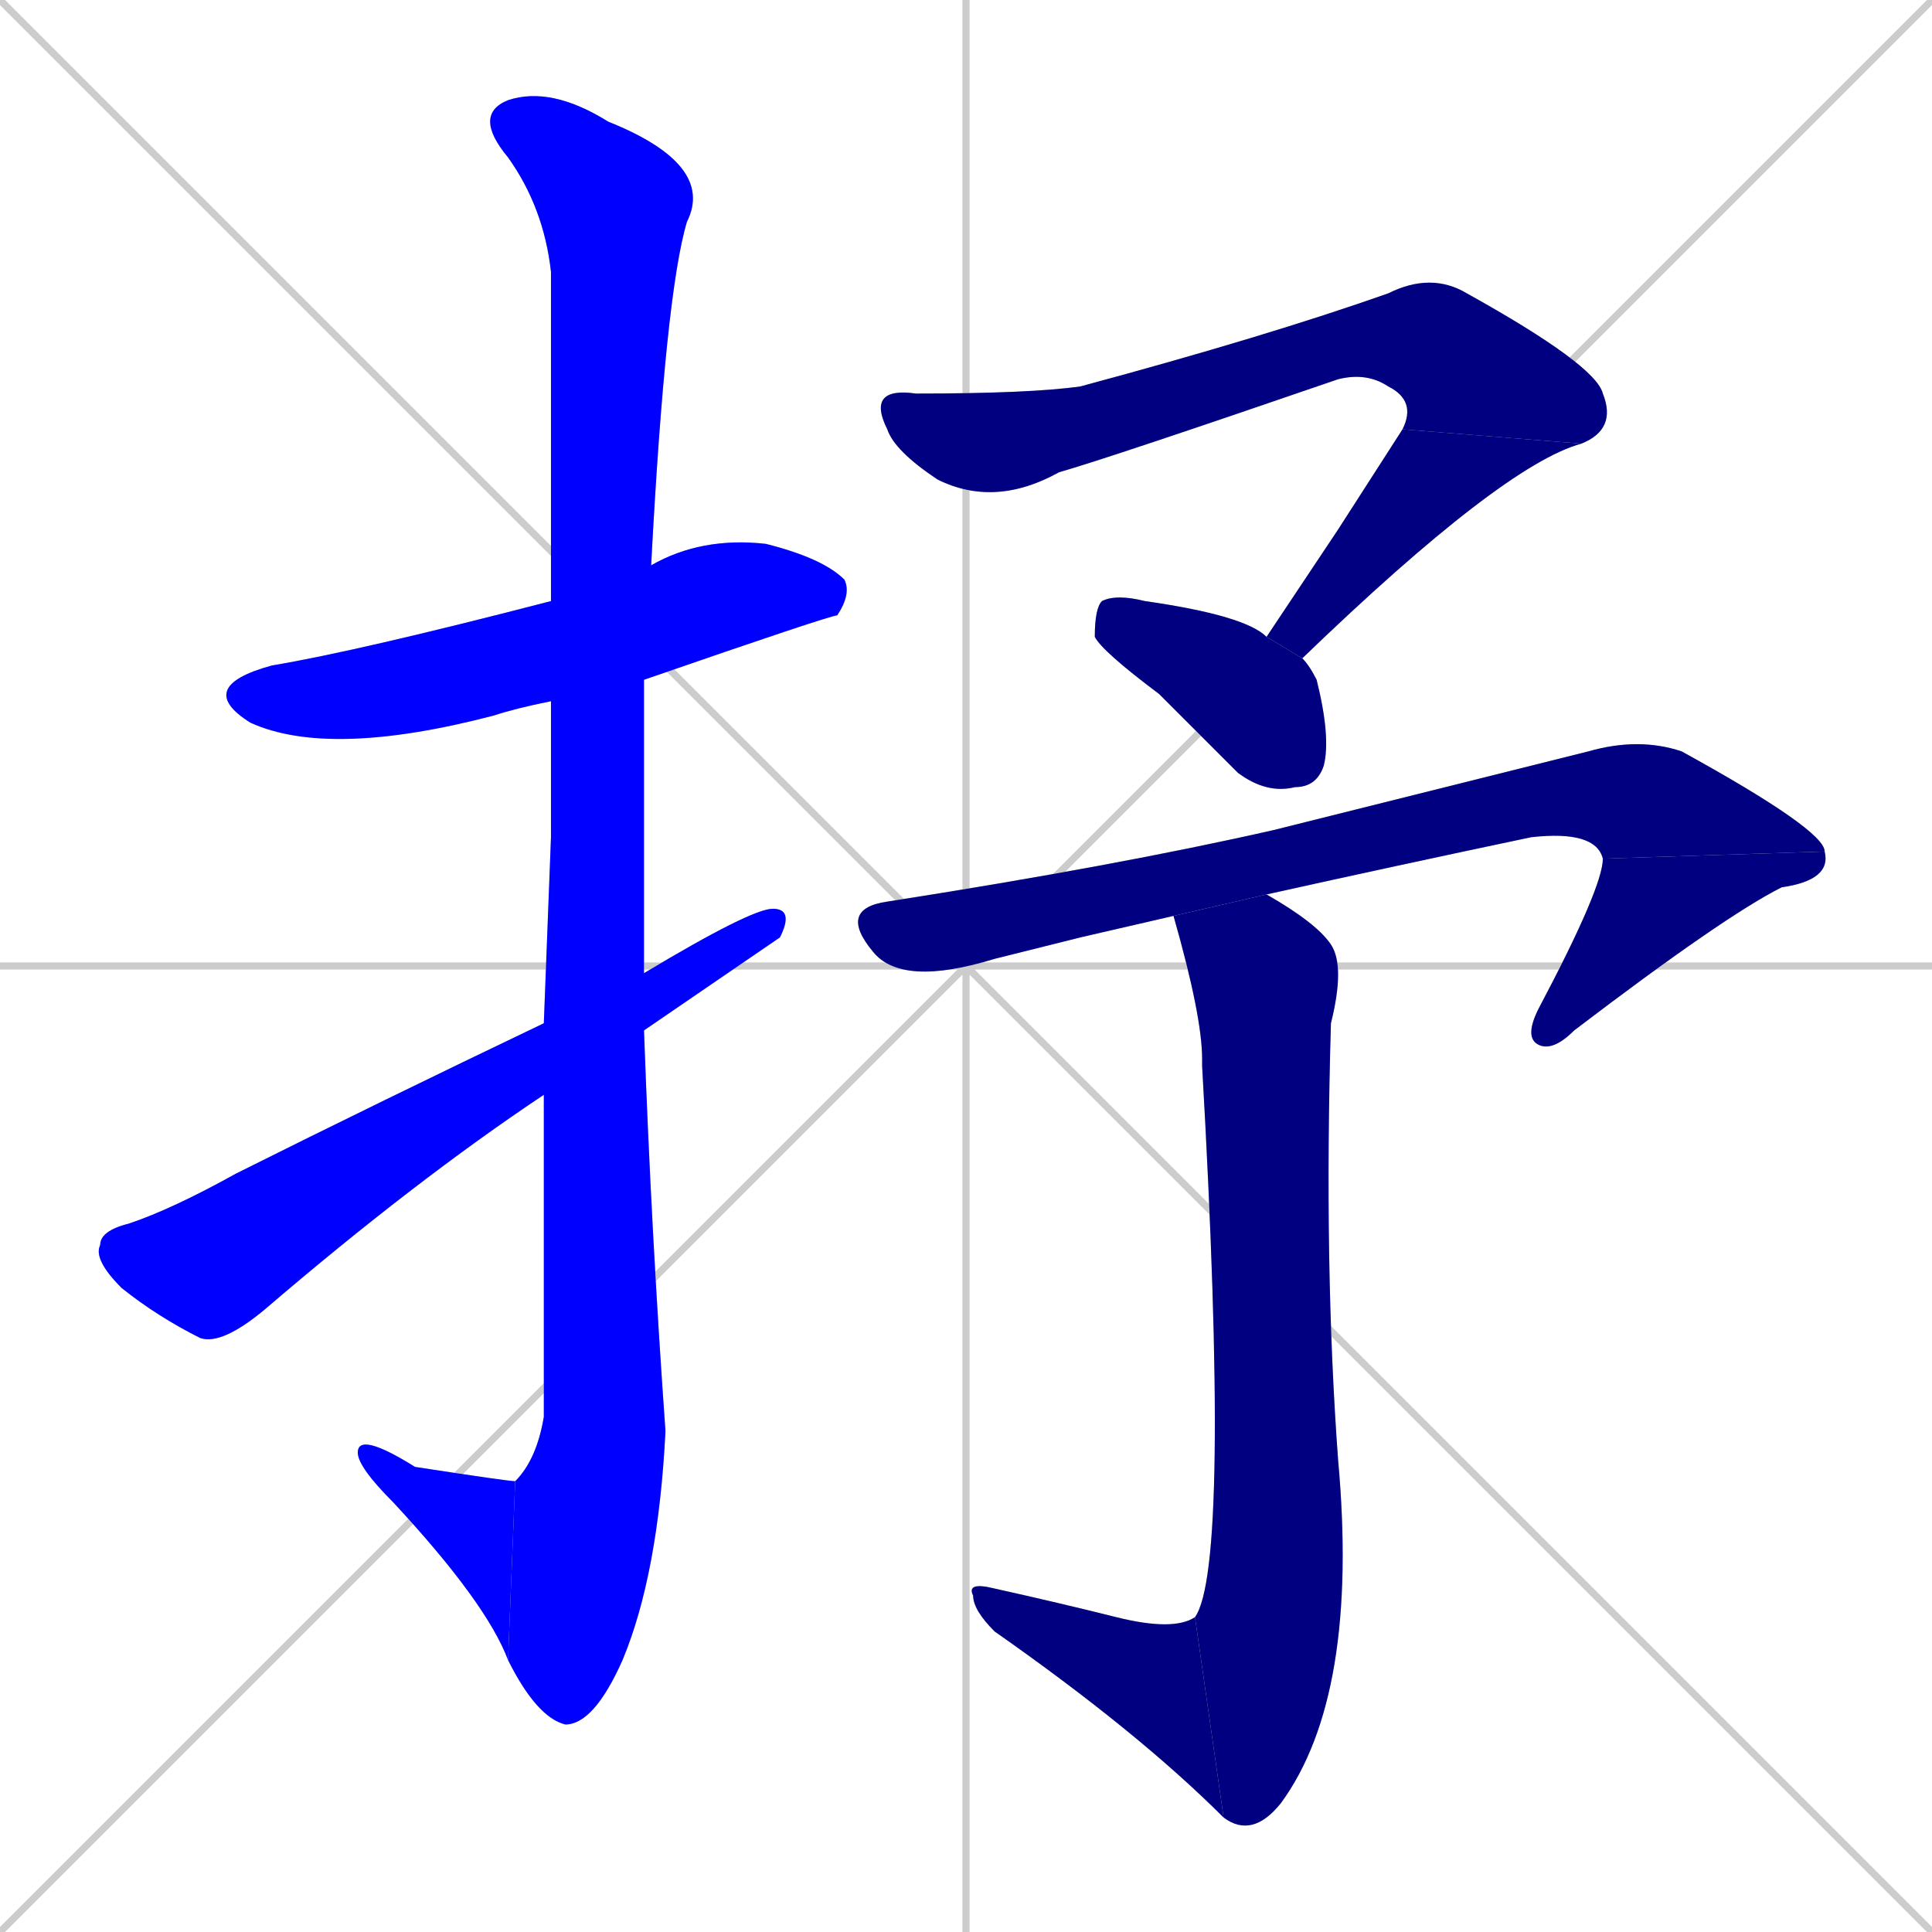<svg xmlns="http://www.w3.org/2000/svg" xmlns:xlink="http://www.w3.org/1999/xlink" width="270" height="270"><defs><clipPath id="clip-mask-1"><rect x="27" y="75" width="92" height="31"><animate attributeName="x" from="-65" to="27" dur="0.341" begin="0; animate11.end + 1" id="animate1" fill="freeze"/></rect></clipPath><clipPath id="clip-mask-2"><rect x="66" y="12" width="34" height="229"><set attributeName="y" to="-217" begin="0; animate11.end + 1" /><animate attributeName="y" from="-217" to="12" dur="0.848" begin="animate1.end + 0.5" id="animate2" fill="freeze"/></rect></clipPath><clipPath id="clip-mask-3"><rect x="50" y="200" width="22" height="32"><set attributeName="x" to="72" begin="0; animate11.end + 1" /><animate attributeName="x" from="72" to="50" dur="0.081" begin="animate2.end" id="animate3" fill="freeze"/></rect></clipPath><clipPath id="clip-mask-4"><rect x="13" y="127" width="98" height="61"><set attributeName="x" to="-85" begin="0; animate11.end + 1" /><animate attributeName="x" from="-85" to="13" dur="0.363" begin="animate3.end + 0.5" id="animate4" fill="freeze"/></rect></clipPath><clipPath id="clip-mask-5"><rect x="121" y="38" width="105" height="33"><set attributeName="x" to="16" begin="0; animate11.end + 1" /><animate attributeName="x" from="16" to="121" dur="0.389" begin="animate4.end + 0.5" id="animate5" fill="freeze"/></rect></clipPath><clipPath id="clip-mask-6"><rect x="177" y="60" width="44" height="32"><set attributeName="y" to="28" begin="0; animate11.end + 1" /><animate attributeName="y" from="28" to="60" dur="0.119" begin="animate5.end" id="animate6" fill="freeze"/></rect></clipPath><clipPath id="clip-mask-7"><rect x="153" y="83" width="33" height="28"><set attributeName="y" to="55" begin="0; animate11.end + 1" /><animate attributeName="y" from="55" to="83" dur="0.104" begin="animate6.end + 0.5" id="animate7" fill="freeze"/></rect></clipPath><clipPath id="clip-mask-8"><rect x="117" y="103" width="138" height="35"><set attributeName="x" to="-21" begin="0; animate11.end + 1" /><animate attributeName="x" from="-21" to="117" dur="0.511" begin="animate7.end + 0.5" id="animate8" fill="freeze"/></rect></clipPath><clipPath id="clip-mask-9"><rect x="213" y="119" width="43" height="28"><set attributeName="y" to="91" begin="0; animate11.end + 1" /><animate attributeName="y" from="91" to="119" dur="0.104" begin="animate8.end" id="animate9" fill="freeze"/></rect></clipPath><clipPath id="clip-mask-10"><rect x="164" y="125" width="26" height="132"><set attributeName="y" to="-7" begin="0; animate11.end + 1" /><animate attributeName="y" from="-7" to="125" dur="0.489" begin="animate9.end + 0.5" id="animate10" fill="freeze"/></rect></clipPath><clipPath id="clip-mask-11"><rect x="135" y="221" width="36" height="33"><set attributeName="x" to="171" begin="0; animate11.end + 1" /><animate attributeName="x" from="171" to="135" dur="0.133" begin="animate10.end" id="animate11" fill="freeze"/></rect></clipPath></defs><path d="M 0 0 L 270 270 M 270 0 L 0 270 M 135 0 L 135 270 M 0 135 L 270 135" stroke="#CCCCCC" /><path d="M 77 98 Q 72 99 69 100 Q 46 106 35 101 Q 27 96 38 93 Q 50 91 77 84 L 91 79 Q 98 75 107 76 Q 115 78 118 81 Q 119 83 117 86 Q 116 86 90 95" fill="#CCCCCC"/><path d="M 77 117 L 77 98 L 77 84 Q 77 43 77 38 Q 76 29 71 22 Q 66 16 71 14 Q 77 12 85 17 Q 100 23 96 31 Q 93 41 91 79 L 90 95 Q 90 115 90 136 L 90 144 Q 91 172 93 200 Q 92 220 87 232 Q 83 241 79 241 Q 75 240 71 232 L 72 207 Q 75 204 76 198 Q 76 174 76 153 L 76 143" fill="#CCCCCC"/><path d="M 71 232 Q 68 224 55 210 Q 50 205 50 203 Q 50 200 58 205 Q 71 207 72 207" fill="#CCCCCC"/><path d="M 90 136 Q 105 127 108 127 Q 111 127 109 131 Q 109 131 90 144 L 76 153 Q 58 165 37 183 Q 31 188 28 187 Q 22 184 17 180 Q 13 176 14 174 Q 14 172 18 171 Q 24 169 33 164 Q 53 154 76 143" fill="#CCCCCC"/><path d="M 196 60 Q 198 56 194 54 Q 191 52 187 53 Q 155 64 148 66 Q 139 71 131 67 Q 125 63 124 60 Q 121 54 128 55 Q 144 55 151 54 Q 177 47 194 41 Q 200 38 205 41 Q 223 51 224 55 Q 226 60 221 62" fill="#CCCCCC"/><path d="M 187 74 L 196 60 L 221 62 Q 210 65 182 92 L 177 89" fill="#CCCCCC"/><path d="M 182 92 Q 183 93 184 95 Q 186 103 185 107 Q 184 110 181 110 Q 177 111 173 108 Q 167 102 162 97 Q 154 91 153 89 Q 153 85 154 84 Q 156 83 160 84 Q 174 86 177 89" fill="#CCCCCC"/><path d="M 151 131 L 139 134 Q 126 138 122 133 Q 117 127 124 126 Q 156 121 178 116 Q 198 111 222 105 Q 229 103 235 105 Q 255 116 255 119 L 224 120 Q 223 116 214 117 Q 195 121 177 125 L 164 128" fill="#CCCCCC"/><path d="M 255 119 Q 256 123 249 124 Q 241 128 220 144 Q 217 147 215 146 Q 213 145 215 141 Q 224 124 224 120" fill="#CCCCCC"/><path d="M 177 125 Q 184 129 186 132 Q 188 135 186 143 Q 185 177 187 204 Q 190 237 179 252 Q 175 257 171 254 L 167 226 Q 172 219 168 149 Q 168 149 168 148 Q 168 142 164 128" fill="#CCCCCC"/><path d="M 171 254 Q 159 242 139 228 Q 136 225 136 223 Q 135 221 139 222 Q 148 224 156 226 Q 164 228 167 226" fill="#CCCCCC"/><path d="M 77 98 Q 72 99 69 100 Q 46 106 35 101 Q 27 96 38 93 Q 50 91 77 84 L 91 79 Q 98 75 107 76 Q 115 78 118 81 Q 119 83 117 86 Q 116 86 90 95" fill="#0000ff" clip-path="url(#clip-mask-1)" /><path d="M 77 117 L 77 98 L 77 84 Q 77 43 77 38 Q 76 29 71 22 Q 66 16 71 14 Q 77 12 85 17 Q 100 23 96 31 Q 93 41 91 79 L 90 95 Q 90 115 90 136 L 90 144 Q 91 172 93 200 Q 92 220 87 232 Q 83 241 79 241 Q 75 240 71 232 L 72 207 Q 75 204 76 198 Q 76 174 76 153 L 76 143" fill="#0000ff" clip-path="url(#clip-mask-2)" /><path d="M 71 232 Q 68 224 55 210 Q 50 205 50 203 Q 50 200 58 205 Q 71 207 72 207" fill="#0000ff" clip-path="url(#clip-mask-3)" /><path d="M 90 136 Q 105 127 108 127 Q 111 127 109 131 Q 109 131 90 144 L 76 153 Q 58 165 37 183 Q 31 188 28 187 Q 22 184 17 180 Q 13 176 14 174 Q 14 172 18 171 Q 24 169 33 164 Q 53 154 76 143" fill="#0000ff" clip-path="url(#clip-mask-4)" /><path d="M 196 60 Q 198 56 194 54 Q 191 52 187 53 Q 155 64 148 66 Q 139 71 131 67 Q 125 63 124 60 Q 121 54 128 55 Q 144 55 151 54 Q 177 47 194 41 Q 200 38 205 41 Q 223 51 224 55 Q 226 60 221 62" fill="#000080" clip-path="url(#clip-mask-5)" /><path d="M 187 74 L 196 60 L 221 62 Q 210 65 182 92 L 177 89" fill="#000080" clip-path="url(#clip-mask-6)" /><path d="M 182 92 Q 183 93 184 95 Q 186 103 185 107 Q 184 110 181 110 Q 177 111 173 108 Q 167 102 162 97 Q 154 91 153 89 Q 153 85 154 84 Q 156 83 160 84 Q 174 86 177 89" fill="#000080" clip-path="url(#clip-mask-7)" /><path d="M 151 131 L 139 134 Q 126 138 122 133 Q 117 127 124 126 Q 156 121 178 116 Q 198 111 222 105 Q 229 103 235 105 Q 255 116 255 119 L 224 120 Q 223 116 214 117 Q 195 121 177 125 L 164 128" fill="#000080" clip-path="url(#clip-mask-8)" /><path d="M 255 119 Q 256 123 249 124 Q 241 128 220 144 Q 217 147 215 146 Q 213 145 215 141 Q 224 124 224 120" fill="#000080" clip-path="url(#clip-mask-9)" /><path d="M 177 125 Q 184 129 186 132 Q 188 135 186 143 Q 185 177 187 204 Q 190 237 179 252 Q 175 257 171 254 L 167 226 Q 172 219 168 149 Q 168 149 168 148 Q 168 142 164 128" fill="#000080" clip-path="url(#clip-mask-10)" /><path d="M 171 254 Q 159 242 139 228 Q 136 225 136 223 Q 135 221 139 222 Q 148 224 156 226 Q 164 228 167 226" fill="#000080" clip-path="url(#clip-mask-11)" /></svg>